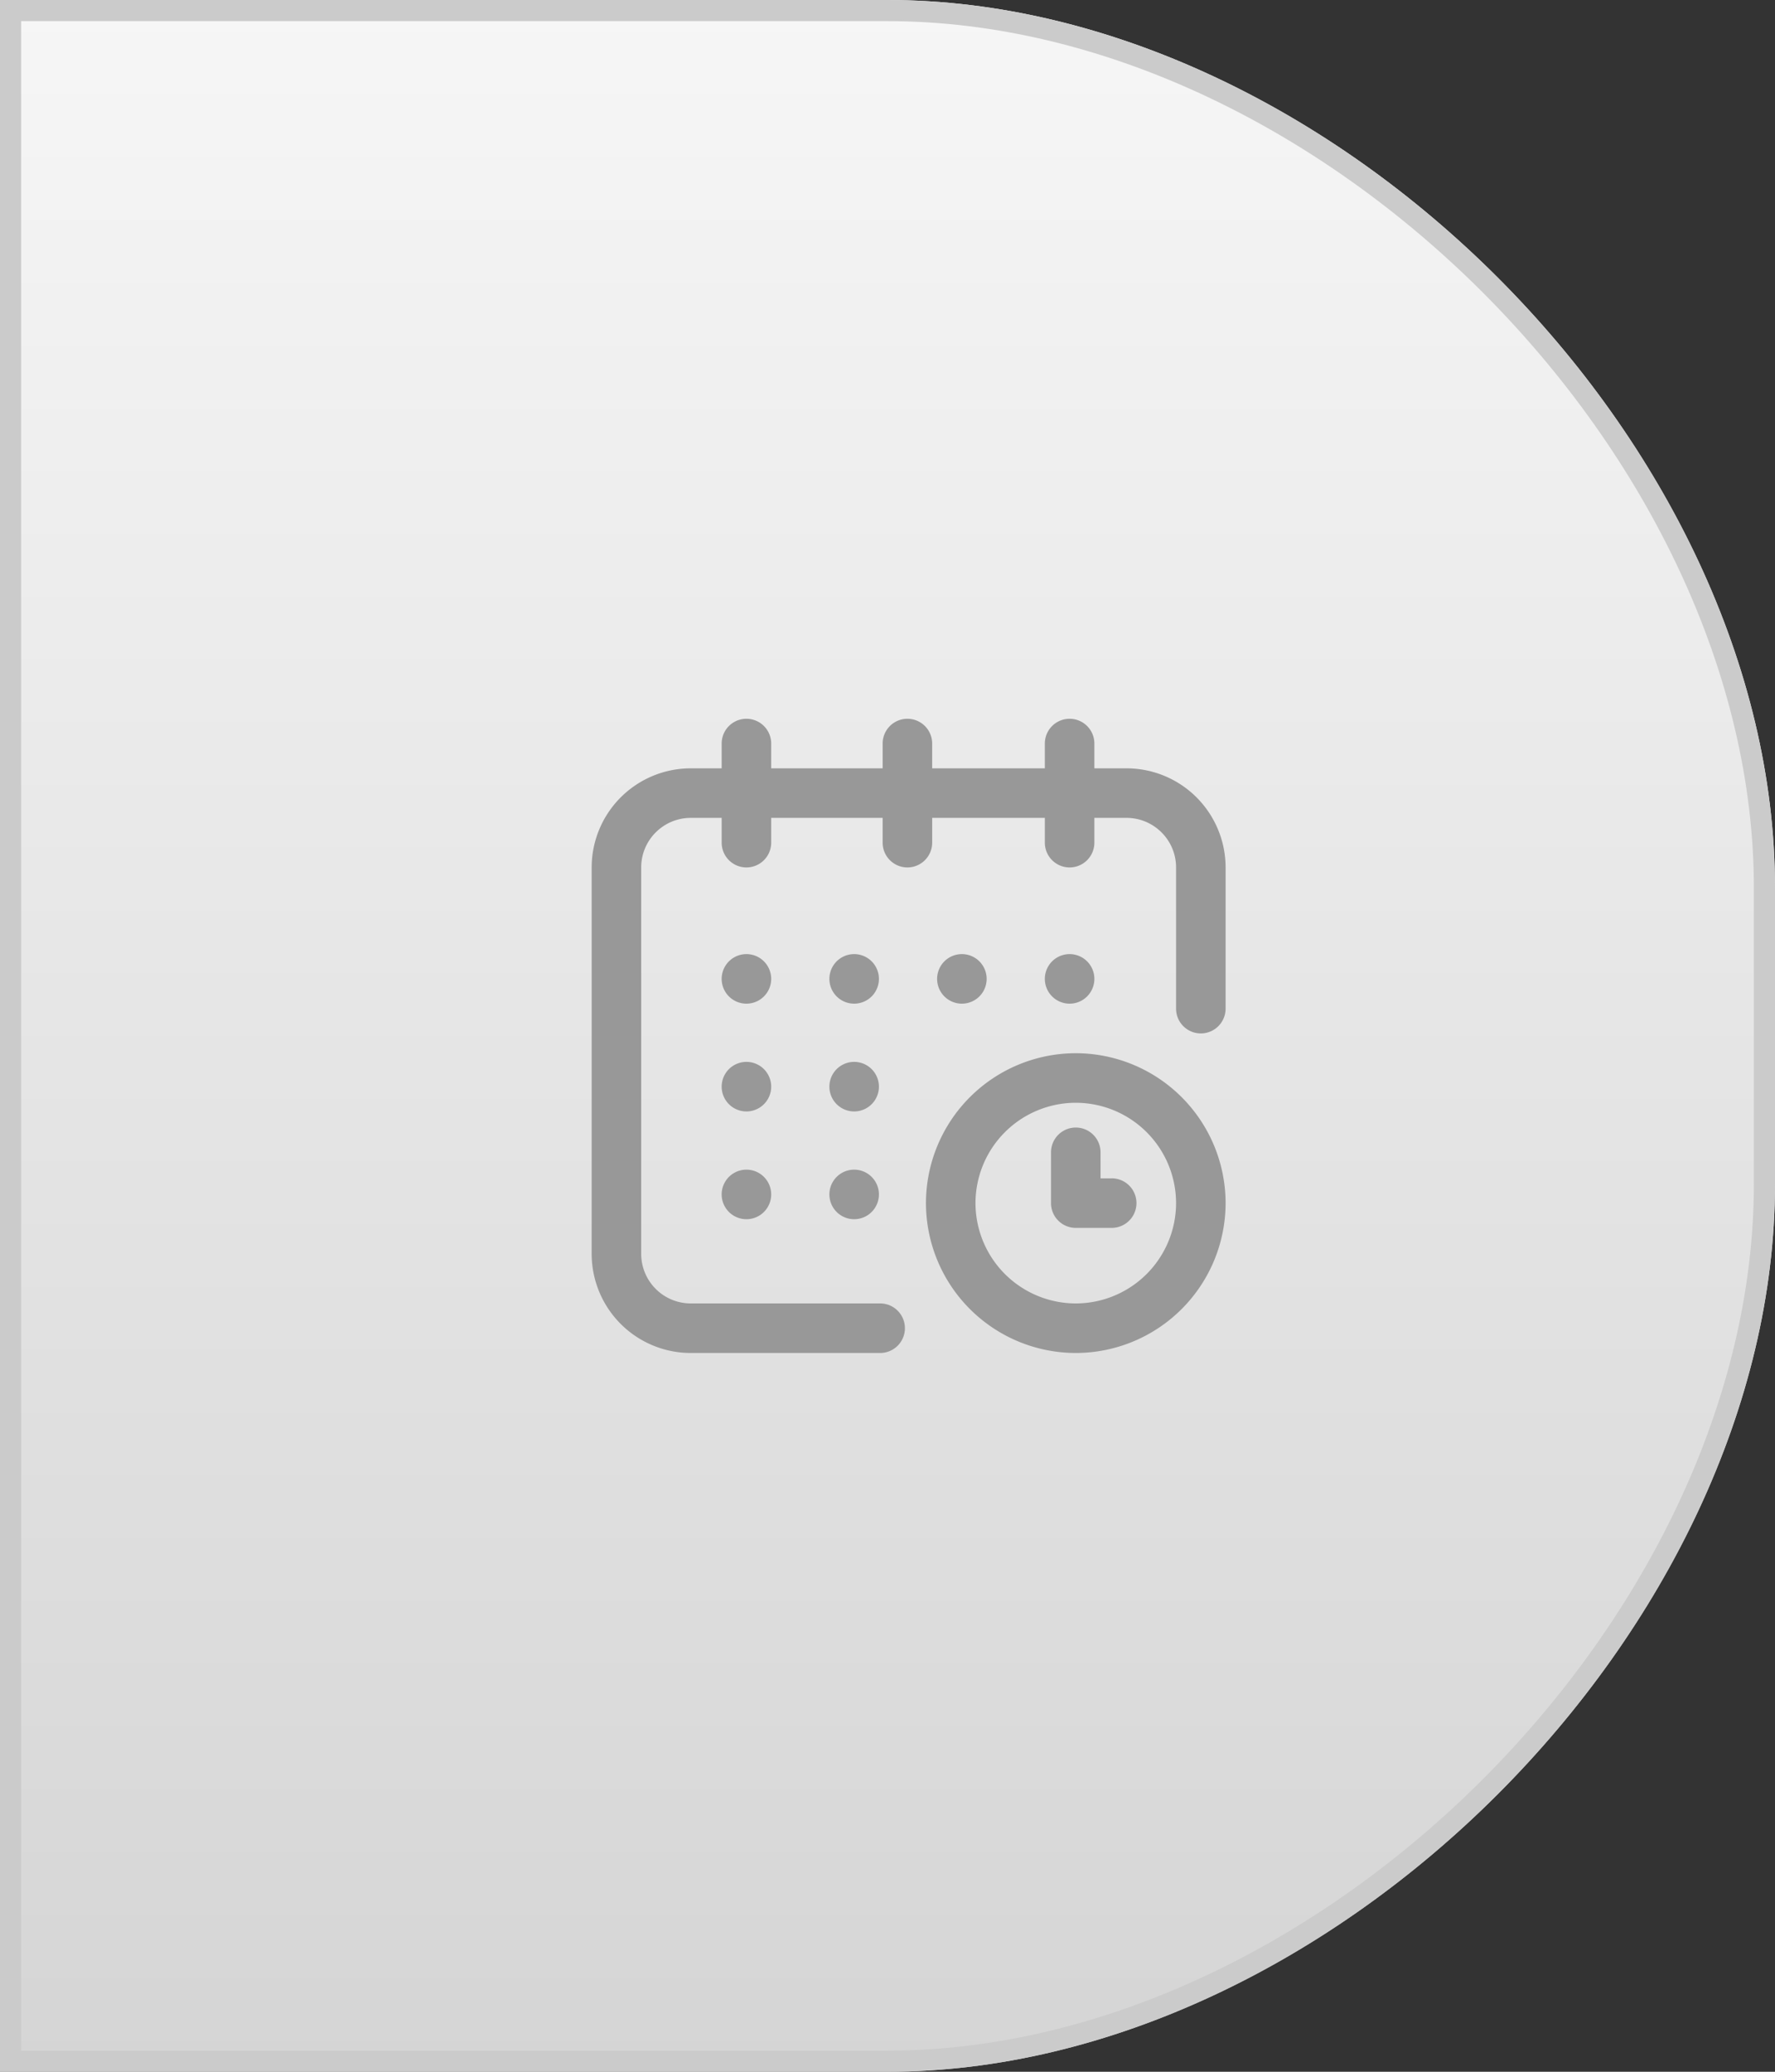 <svg xmlns="http://www.w3.org/2000/svg" width="42" height="49" viewBox="0 0 42 49"><rect x="0" y="0" width="42" height="49" fill="#333333" stroke="none"/><defs><linearGradient id="ypmia" x1="21" x2="21" y1="0" y2="49" gradientUnits="userSpaceOnUse"><stop offset="0" stop-color="#f6f6f6"/><stop offset="1" stop-color="#d5d5d5"/></linearGradient><clipPath id="ypmib"><path fill="#fff" d="M0 0h21c10.5 0 21 10.5 21 21v7c0 10.5-10.5 21-21 21H0z"/></clipPath><clipPath id="ypmic"><path d="M14 32V17h15v15z"/></clipPath></defs><g><g><path fill="url(#ypmia)" d="M0 0h21c10.5 0 21 10.5 21 21v7c0 10.5-10.5 21-21 21H0z"/><path fill="none" stroke="#cbcbcb" stroke-miterlimit="20" d="M0 0v0h21c10.5 0 21 10.5 21 21v7c0 10.5-10.5 21-21 21H0v0z" clip-path="url(&quot;#ypmib&quot;)"/></g><g><g><path fill-opacity='0' d="M14 32V17h15v15z"/></g><g clip-path="url(#ypmic)"><g><g><g><path fill="#989898" d="M24.723 23.152a.586.586 0 1 1 1.172 0 .586.586 0 0 1-1.172 0z"/></g><g><path fill="#989898" d="M26.656 18.172h-.761v-.586a.586.586 0 1 0-1.172 0v.586h-2.666v-.586a.586.586 0 1 0-1.172 0v.586h-2.637v-.586a.586.586 0 1 0-1.172 0v.586h-.732A2.346 2.346 0 0 0 14 20.516v9.14A2.346 2.346 0 0 0 16.344 32h4.482a.586.586 0 1 0 0-1.172h-4.482a1.173 1.173 0 0 1-1.172-1.172v-9.14c0-.647.526-1.172 1.172-1.172h.732v.586a.586.586 0 1 0 1.172 0v-.586h2.637v.586a.586.586 0 1 0 1.172 0v-.586h2.666v.586a.586.586 0 1 0 1.172 0v-.586h.761c.646 0 1.172.525 1.172 1.172v3.34a.586.586 0 1 0 1.172 0v-3.34a2.346 2.346 0 0 0-2.344-2.344z"/></g><g><path fill="#989898" d="M25.455 30.828a2.376 2.376 0 0 1-2.373-2.373 2.376 2.376 0 0 1 2.373-2.373 2.376 2.376 0 0 1 2.373 2.373 2.376 2.376 0 0 1-2.373 2.373zm0-5.918a3.549 3.549 0 0 0-3.545 3.545A3.549 3.549 0 0 0 25.455 32 3.549 3.549 0 0 0 29 28.455a3.549 3.549 0 0 0-3.545-3.545z"/></g><g><path fill="#989898" d="M26.305 27.87h-.264v-.616a.586.586 0 1 0-1.172 0v1.201c0 .324.262.586.586.586h.85a.586.586 0 1 0 0-1.172z"/></g><g><path fill="#989898" d="M22.174 23.152a.586.586 0 1 1 1.172 0 .586.586 0 0 1-1.172 0z"/></g><g><path fill="#989898" d="M19.625 25.701a.586.586 0 1 1 1.172 0 .586.586 0 0 1-1.172 0z"/></g><g><path fill="#989898" d="M17.076 23.152a.586.586 0 1 1 1.172 0 .586.586 0 0 1-1.172 0z"/></g><g><path fill="#989898" d="M17.076 25.701a.586.586 0 1 1 1.172 0 .586.586 0 0 1-1.172 0z"/></g><g><path fill="#989898" d="M17.076 28.25a.586.586 0 1 1 1.172 0 .586.586 0 0 1-1.172 0z"/></g><g><path fill="#989898" d="M19.625 28.25a.586.586 0 1 1 1.172 0 .586.586 0 0 1-1.172 0z"/></g><g><path fill="#989898" d="M19.625 23.152a.586.586 0 1 1 1.172 0 .586.586 0 0 1-1.172 0z"/></g></g></g></g></g></g></svg>